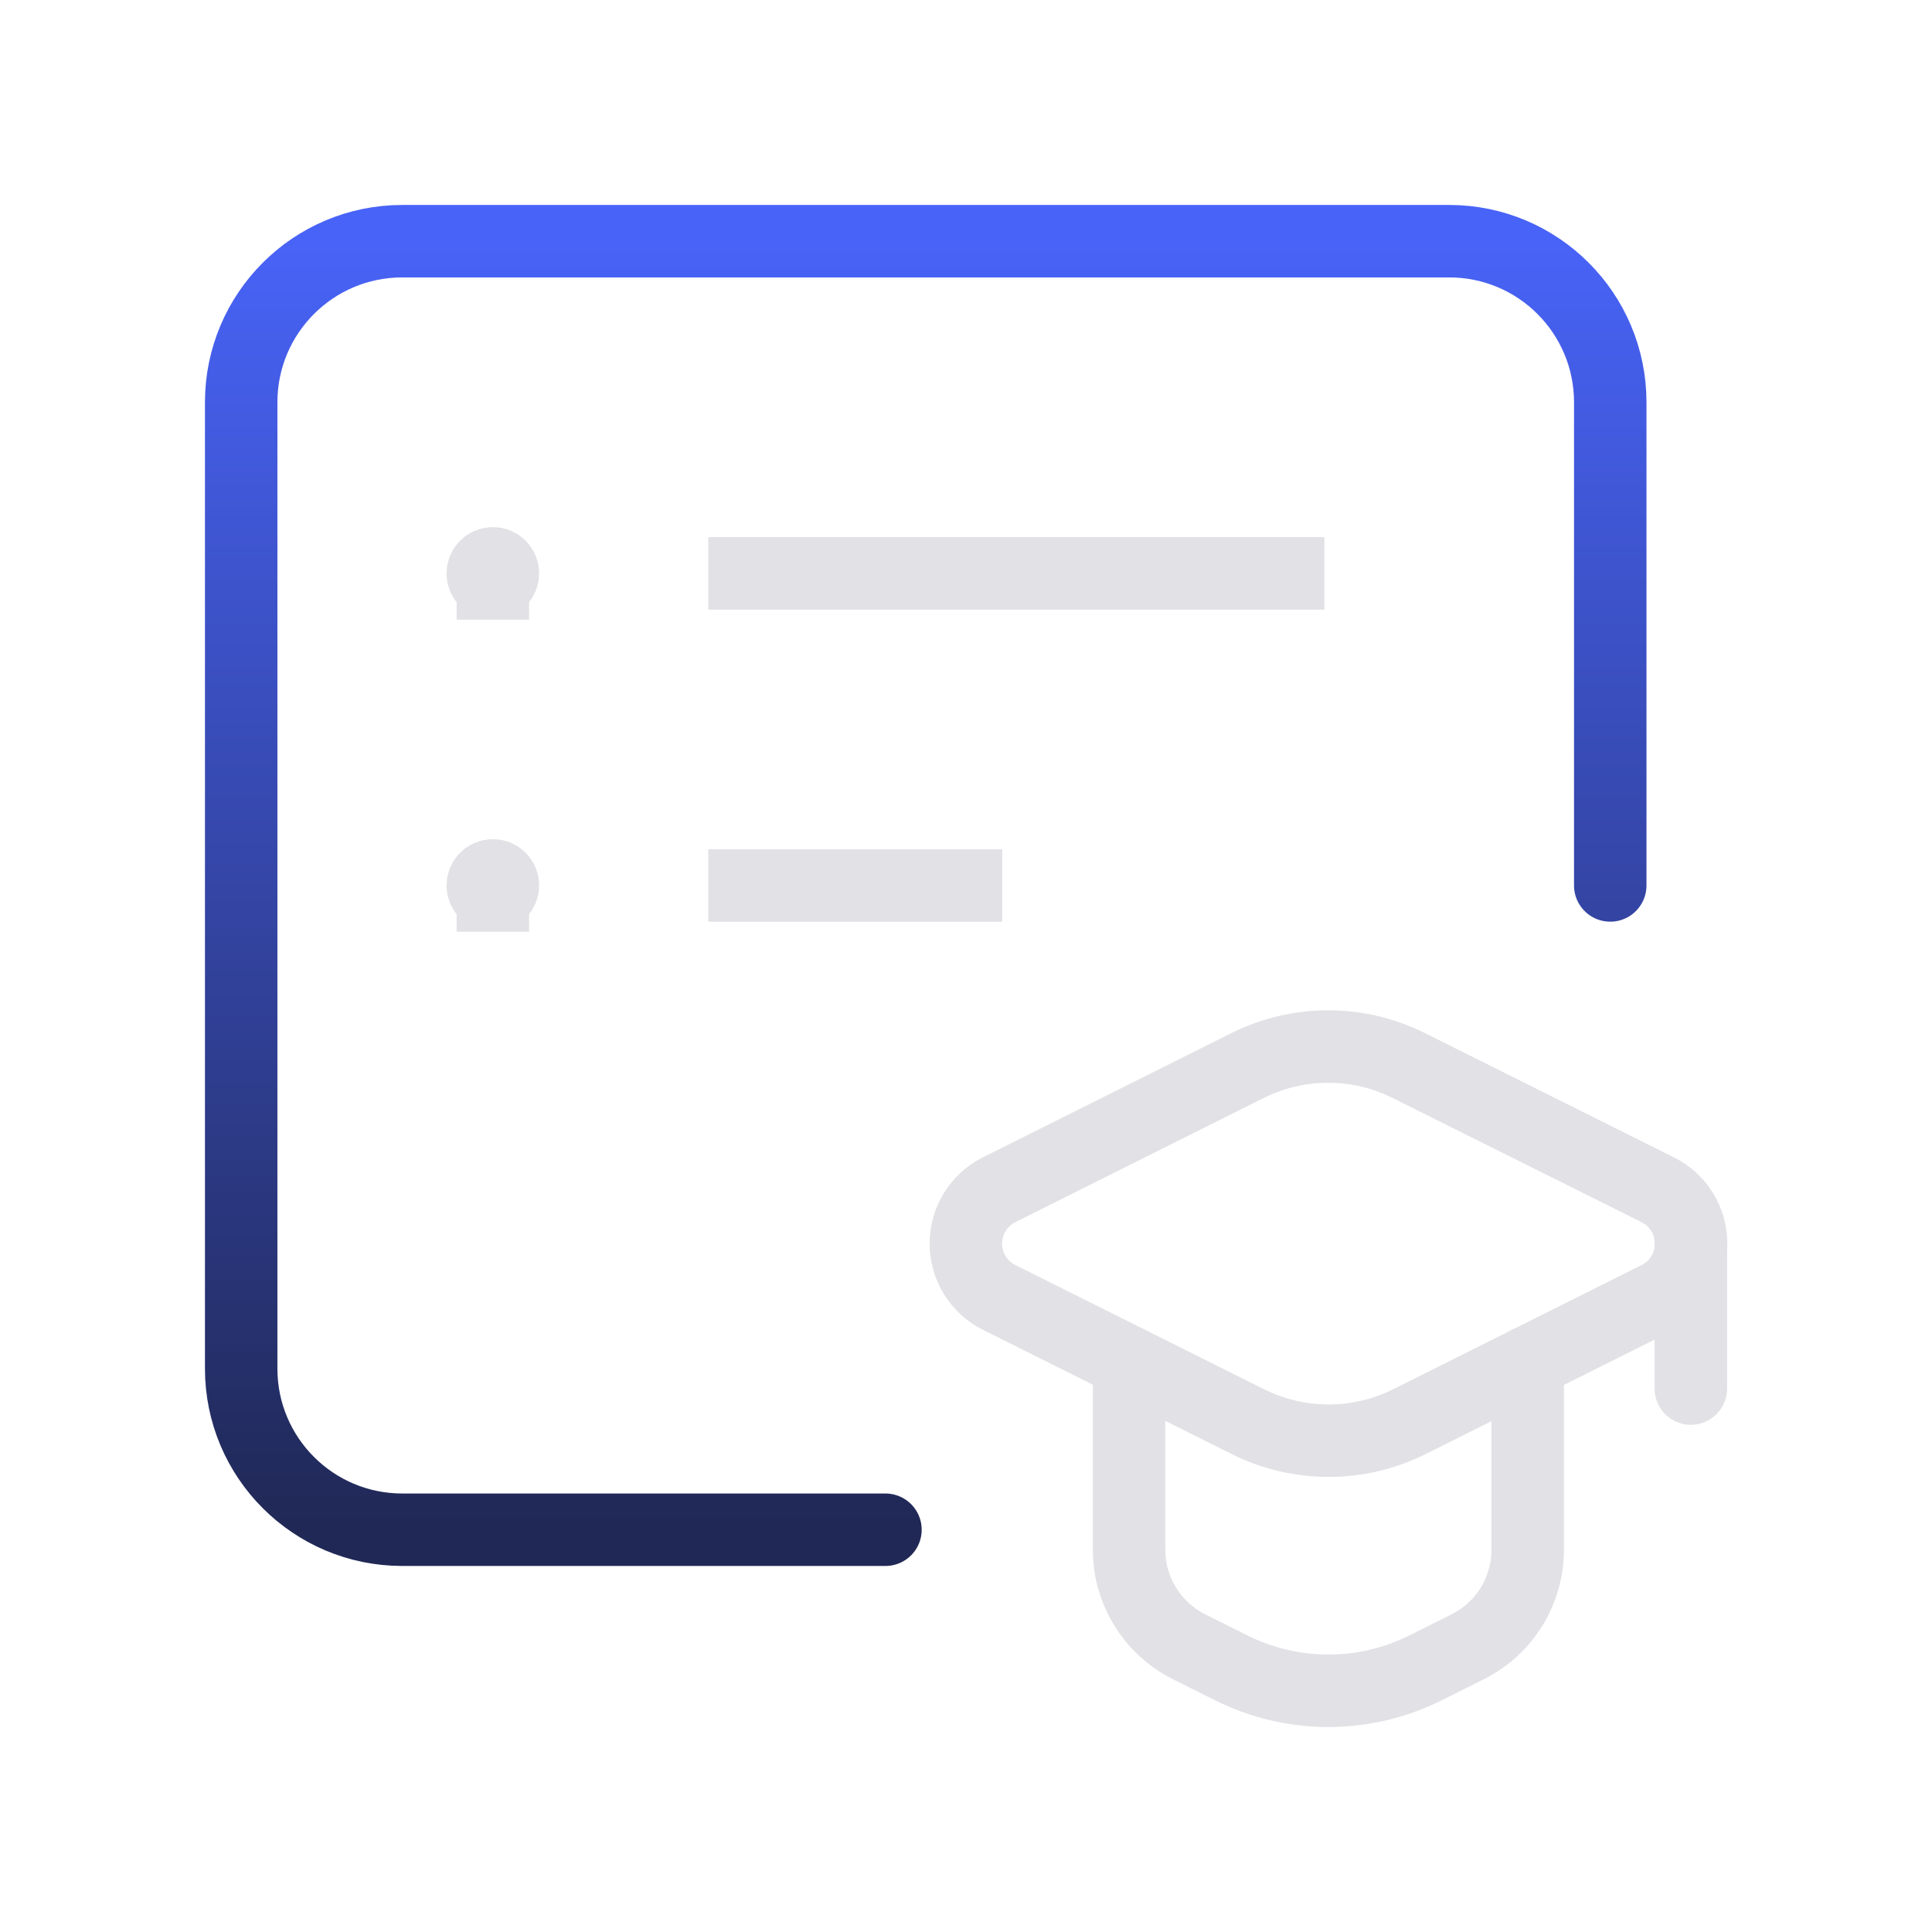 <svg width="80" height="80" viewBox="0 0 80 80" fill="none" xmlns="http://www.w3.org/2000/svg"><path d="M66.677 36.665V16.657C66.677 12.973 63.691 9.987 60.008 9.987H16.657C12.973 9.987 9.987 12.973 9.987 16.657V56.673C9.987 60.357 12.973 63.343 16.657 63.343H36.665" stroke="url(#paint0_linear_8126_23309)" stroke-width="3" stroke-linecap="round" stroke-linejoin="round"></path><path d="M30.83 36.665H40.001" stroke="#E1E1E6" stroke-width="3" stroke-linecap="square" stroke-linejoin="round"></path><path d="M30.83 23.743H53.339" stroke="#E1E1E6" stroke-width="3" stroke-linecap="square" stroke-linejoin="round"></path><path d="M20.408 37.082C20.638 37.082 20.825 36.895 20.825 36.665C20.825 36.435 20.638 36.248 20.408 36.248C20.178 36.248 19.991 36.435 19.991 36.665C19.991 36.895 20.178 37.082 20.408 37.082" stroke="#E1E1E6" stroke-width="3" stroke-linecap="square" stroke-linejoin="round"></path><path d="M20.408 24.16C20.638 24.16 20.825 23.973 20.825 23.743C20.825 23.513 20.638 23.326 20.408 23.326C20.178 23.326 19.991 23.513 19.991 23.743C19.991 23.973 20.178 24.16 20.408 24.16" stroke="#E1E1E6" stroke-width="3" stroke-linecap="square" stroke-linejoin="round"></path><path d="M46.752 56.413V64.166C46.752 65.871 47.715 67.429 49.24 68.191L50.981 69.061C53.515 70.328 56.497 70.328 59.031 69.061L60.772 68.191C62.297 67.429 63.26 65.871 63.259 64.166V56.413" stroke="#E1E1E6" stroke-width="3" stroke-linecap="round" stroke-linejoin="round"></path><path fill-rule="evenodd" clip-rule="evenodd" d="M41.378 53.726L51.672 58.868C53.778 59.918 56.255 59.918 58.361 58.868L68.646 53.726C69.491 53.304 70.025 52.441 70.025 51.496C70.025 50.552 69.491 49.689 68.646 49.267L58.341 44.125C56.236 43.071 53.757 43.071 51.652 44.125L41.368 49.267C40.523 49.691 39.991 50.555 39.993 51.499C39.995 52.444 40.531 53.306 41.378 53.726Z" stroke="#E1E1E6" stroke-width="3" stroke-linecap="round" stroke-linejoin="round"></path><path d="M70.013 51.495V57.497" stroke="#E1E1E6" stroke-width="3" stroke-linecap="round" stroke-linejoin="round"></path><defs><linearGradient id="paint0_linear_8126_23309" x1="38.332" y1="9.987" x2="38.332" y2="63.343" gradientUnits="userSpaceOnUse"><stop stop-color="#4863F7"></stop><stop offset="1" stop-color="#202855"></stop></linearGradient></defs></svg>